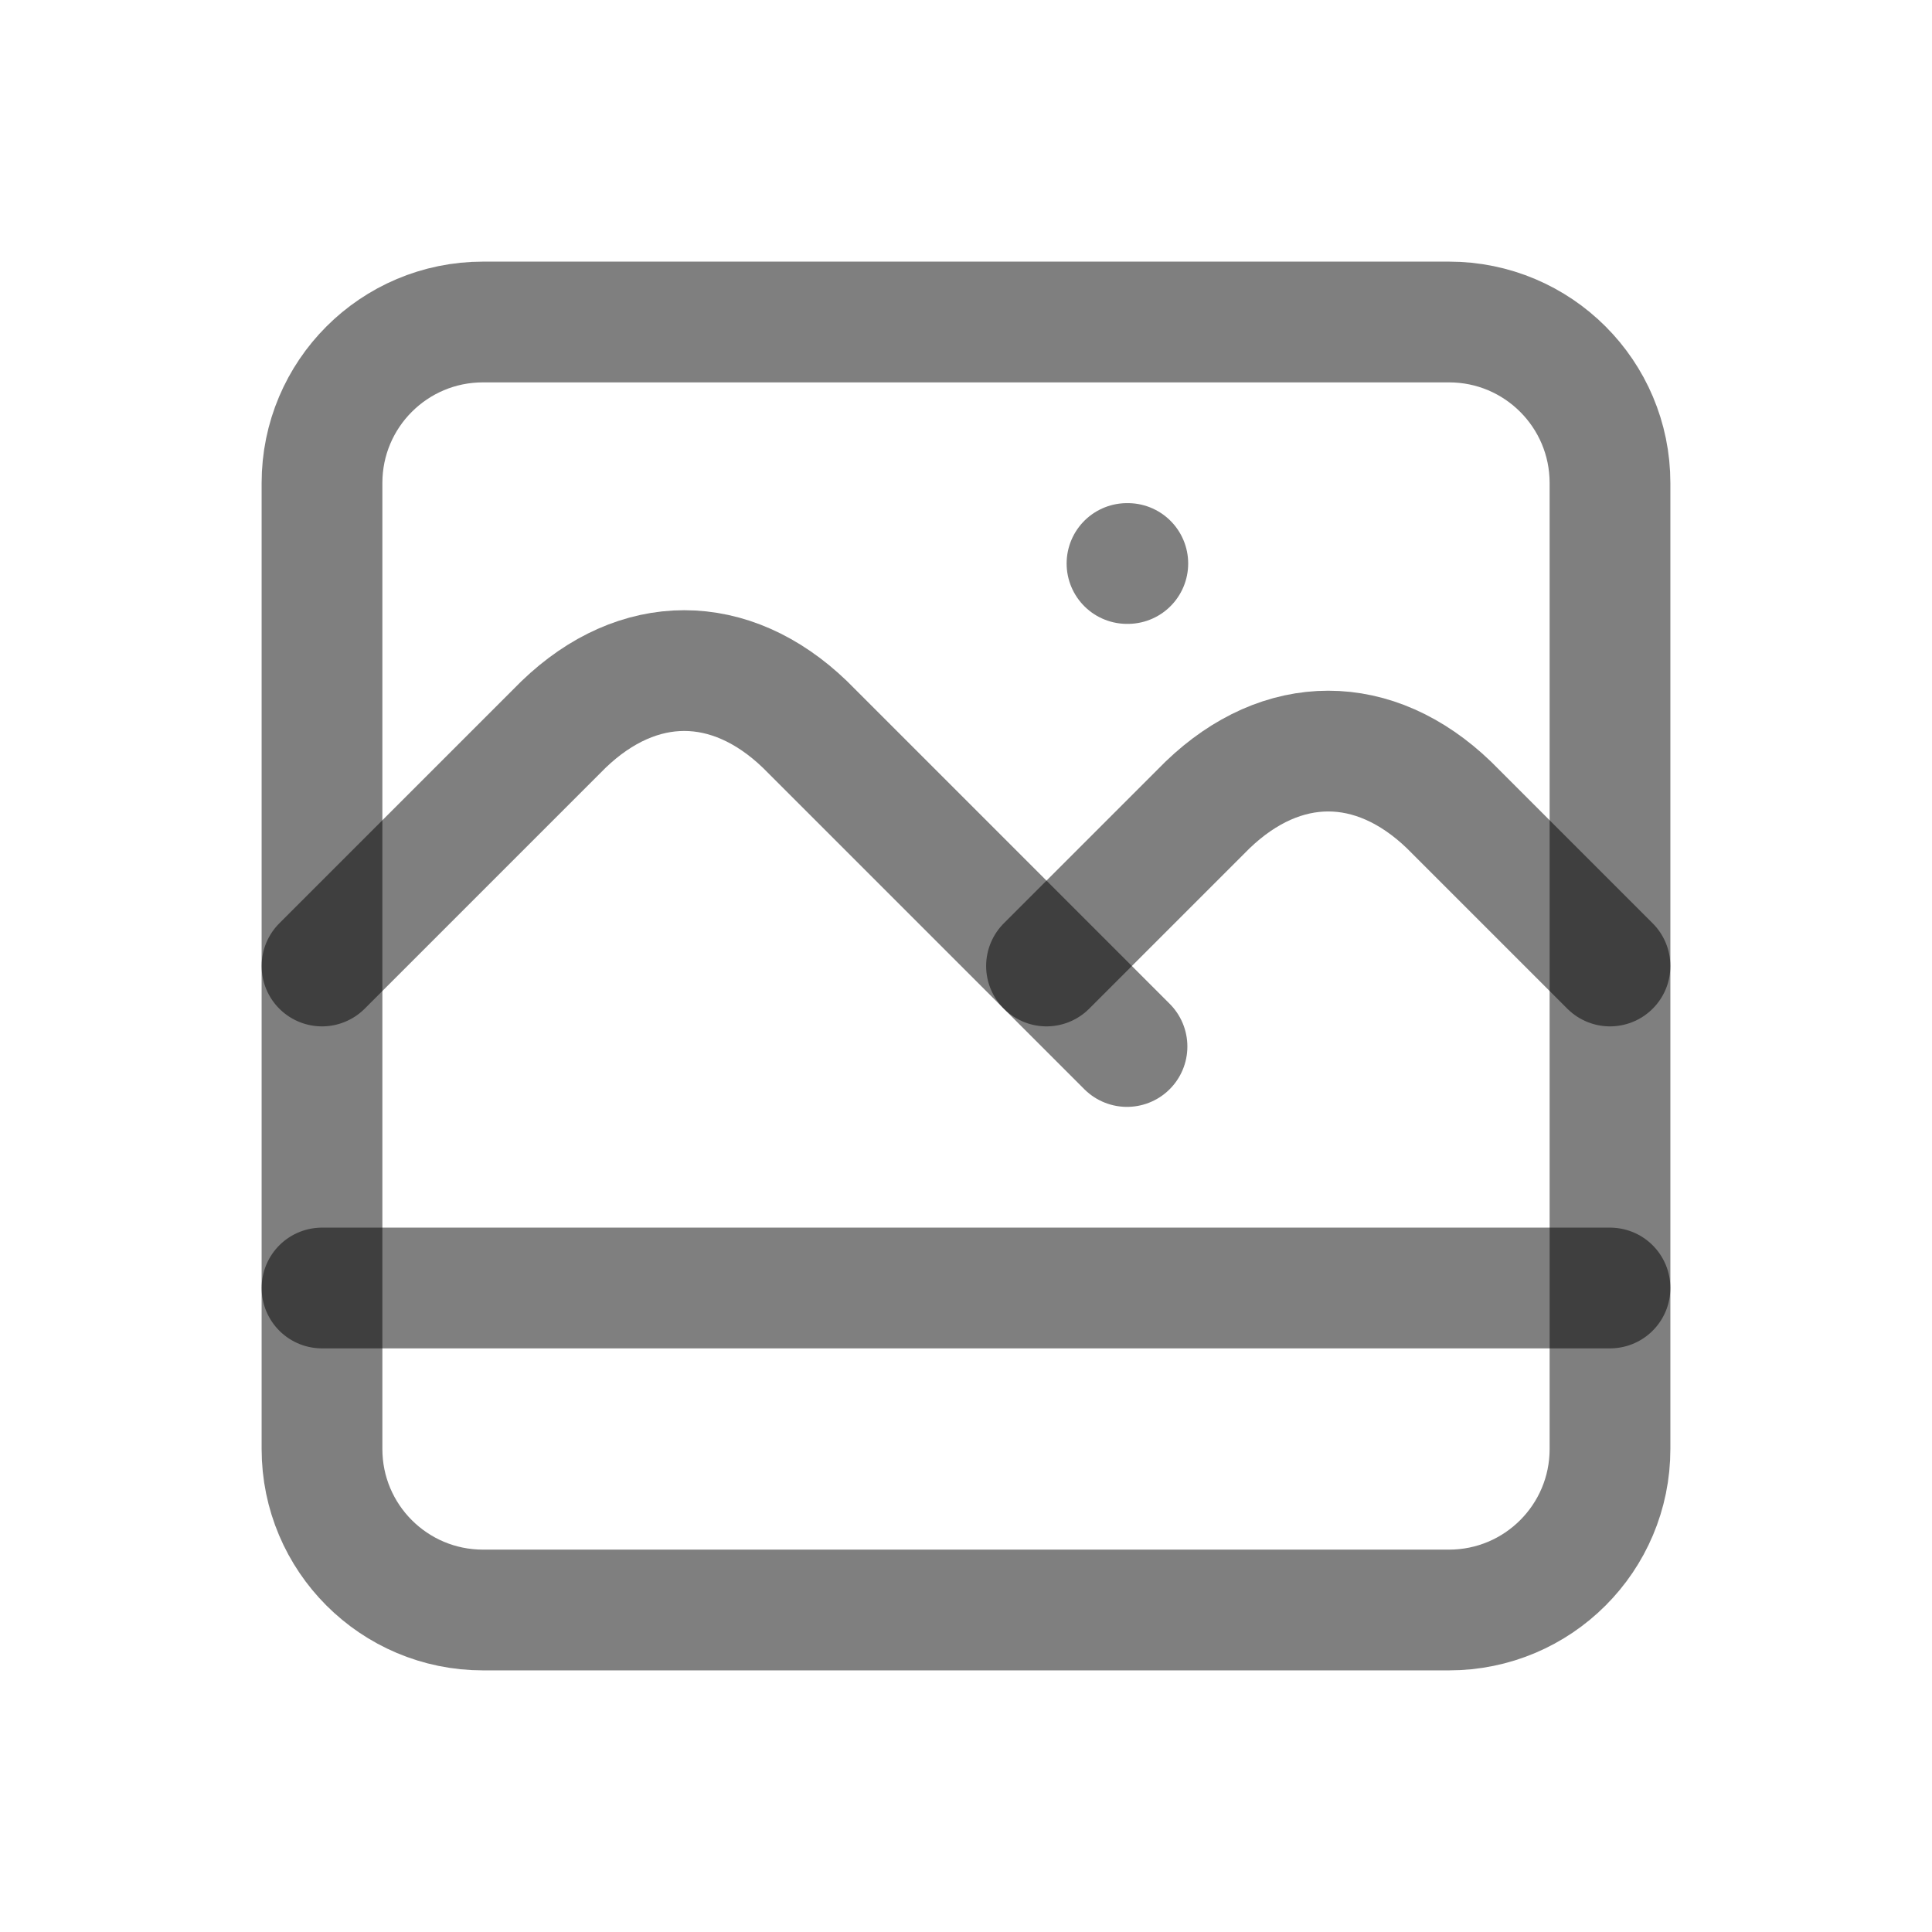 <svg width="24" height="24" viewBox="0 0 24 24" fill="none" xmlns="http://www.w3.org/2000/svg">
<g clip-path="url(#clip0_43_1809)">
<path d="M18 4H6C4.895 4 4 4.895 4 6V18C4 19.105 4.895 20 6 20H18C19.105 20 20 19.105 20 18V6C20 4.895 19.105 4 18 4Z" stroke="black" stroke-opacity="0.5" stroke-width="1.5" stroke-linecap="round" stroke-linejoin="round"/>
<path d="M4 16H20" stroke="black" stroke-opacity="0.5" stroke-width="1.5" stroke-linecap="round" stroke-linejoin="round"/>
<path d="M4 12L7 9C7.928 8.107 9.072 8.107 10 9L14 13" stroke="black" stroke-opacity="0.5" stroke-width="1.5" stroke-linecap="round" stroke-linejoin="round"/>
<path d="M13 12L15 10C15.928 9.107 17.072 9.107 18 10L20 12" stroke="black" stroke-opacity="0.5" stroke-width="1.5" stroke-linecap="round" stroke-linejoin="round"/>
<path d="M14 7H14.01" stroke="black" stroke-opacity="0.5" stroke-width="1.5" stroke-linecap="round" stroke-linejoin="round"/>
</g>
<defs>
<clipPath id="clip0_43_1809">
<rect width="24" height="24" fill="white"/>
</clipPath>
</defs>
</svg>
